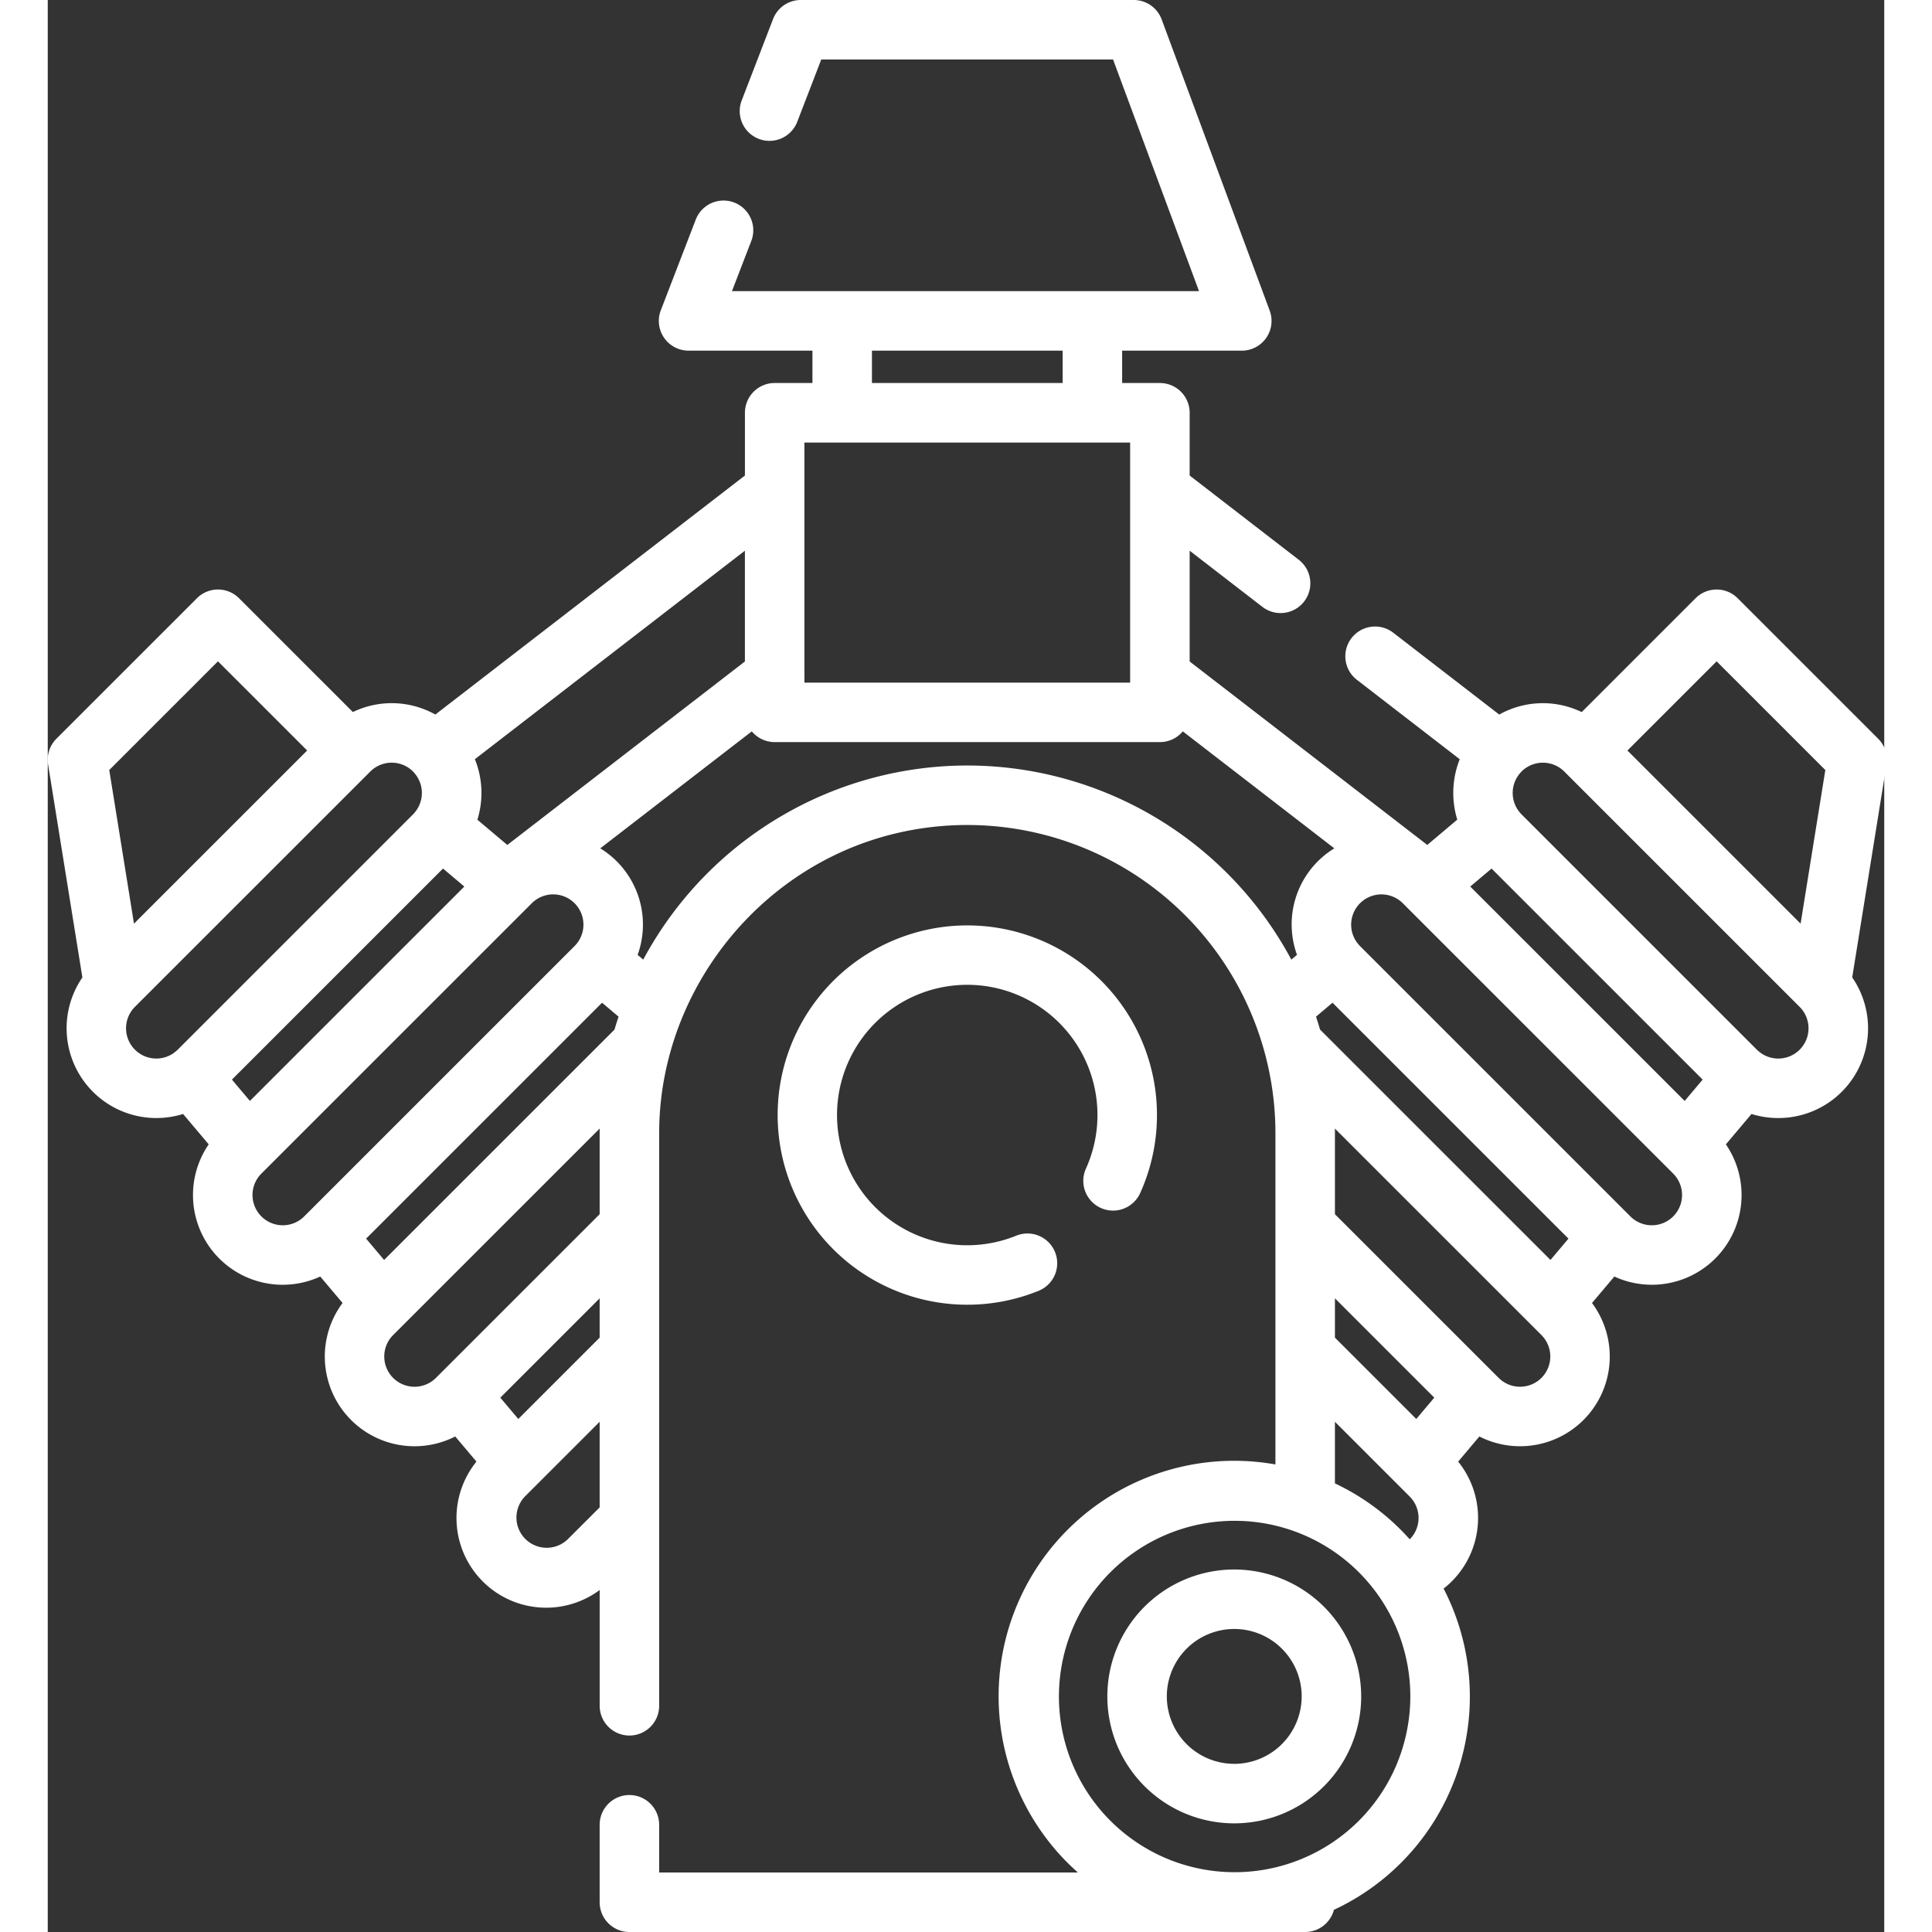 <svg xmlns="http://www.w3.org/2000/svg" width="100" height="100" viewBox="0 0 486.688 512" fill="#ffffff">
  <rect x="0" y="0" width="486.688" height="512" fill="#333333" stroke="none"/>
  <path fill-rule="evenodd" d="M244,245.243a50.262,50.262,0,1,0,18.843,96.86,7.884,7.884,0,1,0-5.915-14.616,34.51,34.51,0,1,1,18.516-17.8,7.885,7.885,0,0,0,14.369,6.5A50.258,50.258,0,0,0,244,245.243Zm70.744,170.691a33.636,33.636,0,1,0,33.641,33.636A33.676,33.676,0,0,0,314.743,415.934Zm0,51.5a17.869,17.869,0,1,1,17.872-17.869A17.89,17.89,0,0,1,314.743,467.438ZM485.388,195.766l-37.234-37.229a7.884,7.884,0,0,0-11.149,0l-30.175,30.17a23.685,23.685,0,0,0-21.859.657l-28.04-21.649a7.884,7.884,0,1,0-9.638,12.479L374.5,201.2a24.213,24.213,0,0,0-.652,16.017l-7.948,6.7L302.928,175.3V145.942l19.278,14.884a7.884,7.884,0,1,0,9.639-12.479l-28.916-22.326V109.388a7.883,7.883,0,0,0-7.884-7.883H285.036V92.93h31.707a7.883,7.883,0,0,0,7.393-10.624L295.506,5.142A7.883,7.883,0,0,0,288.113,0H199.884a7.883,7.883,0,0,0-7.357,5.049L184.2,26.663a7.885,7.885,0,0,0,14.715,5.67L205.3,15.767H282.63l22.78,61.394H181.63l5.125-13.295a7.884,7.884,0,0,0-14.714-5.67L162.784,82.21a7.883,7.883,0,0,0,7.357,10.718h32.822V101.5H192.954a7.883,7.883,0,0,0-7.884,7.883v16.633l-82.042,63.343a23.686,23.686,0,0,0-21.859-.657L51,158.536a7.884,7.884,0,0,0-11.15,0L2.611,195.765A7.881,7.881,0,0,0,.4,202.592L9.49,259.036a23.787,23.787,0,0,0,26.683,36.178l6.794,8.051a23.77,23.77,0,0,0,29.558,35.027l5.916,7.011A23.77,23.77,0,0,0,108.3,380.679l5.62,6.661a23.77,23.77,0,0,0,32.657,34.029V452.05a7.884,7.884,0,0,0,15.768,0V300.277c0-35.562,24.032-67.862,58.035-78.16A81.6,81.6,0,0,1,244,218.633a81.692,81.692,0,0,1,81.658,81.647v87.813a62.407,62.407,0,0,0-61,98.714A60.615,60.615,0,0,0,273.053,496c0.085,0.077.165,0.159,0.251,0.235H162.34V483.586a7.884,7.884,0,0,0-15.768,0v20.531A7.883,7.883,0,0,0,154.456,512H333.543a7.883,7.883,0,0,0,7.619-5.881,62.341,62.341,0,0,0,29.066-85.127,23.756,23.756,0,0,0,3.857-33.65l5.62-6.661a23.768,23.768,0,0,0,29.851-35.373l5.918-7.013a23.775,23.775,0,0,0,29.56-35.027l6.794-8.052a23.871,23.871,0,0,0,7.092,1.077,23.774,23.774,0,0,0,19.592-37.266L487.6,202.6A7.884,7.884,0,0,0,485.388,195.766ZM218.732,92.928h50.535V101.5H218.732V92.928Zm-17.9,86.248h0v-61.9h86.322V180.9H200.837v-1.719h0Zm-15.767-33.235V175.3L122.1,223.922l-7.932-6.692a23.847,23.847,0,0,0-.664-16.036ZM45.42,175.26l23.636,23.634L23.165,244.777l-6.555-40.71ZM34.753,278.175l-0.009.008a8.088,8.088,0,0,1-1.041.856c-0.067.048-.128,0.1-0.194,0.153a8.022,8.022,0,0,1-10.1-12.361l62.375-62.365a8.022,8.022,0,0,1,11.345,0l0.021,0.023c0.054,0.061.1,0.127,0.157,0.186a8.015,8.015,0,0,1,.687,10.081s0,0,0,0a8.065,8.065,0,0,1-.865,1.049Zm14.366,7.933,55.941-55.932,5.651,4.767L53.887,291.758Zm19.29,36.116-0.137.137a8.022,8.022,0,0,1-11.346-11.345l71.651-71.641a8.019,8.019,0,0,1,11.959,10.648s-0.01.01-.015,0.017c-0.071.089-.139,0.167-0.207,0.247-0.127.147-.254,0.294-0.393,0.433ZM138.1,407.941A8.022,8.022,0,0,1,126.756,396.6l19.815-19.812v22.687h0Zm8.47-53.453-21.557,21.555-4.769-5.65,26.326-26.322v10.417Zm0-54.211v21.5l-42.6,42.594-0.785.784A8.022,8.022,0,1,1,91.84,353.806l54.737-54.729C146.574,299.478,146.571,299.878,146.571,300.277Zm3.939-27.427L89.45,333.9l-4.768-5.65,30.939-30.934,31.587-31.583,4.376,3.691Q151.016,271.123,150.51,272.85ZM244,202.866a97.516,97.516,0,0,0-85.877,51.444l-1.486-1.254a23.706,23.706,0,0,0-5.564-24.828,24.013,24.013,0,0,0-4.338-3.409l40.157-31a7.867,7.867,0,0,0,6.062,2.844H295.045a7.868,7.868,0,0,0,6.063-2.844l40.157,31a23.643,23.643,0,0,0-9.89,28.227l-1.5,1.263A97.524,97.524,0,0,0,244,202.866ZM356.909,469.561a46.562,46.562,0,1,1,4.5-19.991A47.036,47.036,0,0,1,356.909,469.561Zm4.343-61.631a62.147,62.147,0,0,0-19.825-14.817V376.786L361.242,396.6A8.02,8.02,0,0,1,361.252,407.93Zm1.733-31.887-21.557-21.554V344.071l26.326,26.322Zm33.172-10.892a8.025,8.025,0,0,1-11.346,0l-43.384-43.378V300.279c0-.4,0-0.8-0.007-1.2l54.737,54.728A8.03,8.03,0,0,1,396.157,365.151Zm2.391-31.25-61.06-61.05q-0.507-1.726-1.074-3.427l4.376-3.691,62.526,62.518Zm32.523-11.54a8.024,8.024,0,0,1-11.345,0l-71.65-71.64c-0.151-.151-0.289-0.311-0.426-0.471-0.057-.067-0.111-0.13-0.171-0.205,0,0-.008-0.008-0.012-0.014a8.019,8.019,0,0,1,11.954-10.653l71.651,71.64A8.02,8.02,0,0,1,431.071,322.361Zm3.04-30.6-56.824-56.815,5.651-4.767,27.97,27.965,27.97,27.966Zm30.479-13.583a8.025,8.025,0,0,1-10.1,1.017c-0.066-.05-0.128-0.106-0.2-0.154a8.1,8.1,0,0,1-1.048-.863L390.87,215.81c-0.062-.062-0.114-0.128-0.173-0.191A8.637,8.637,0,0,1,390,214.76h0a8.022,8.022,0,0,1,.685-10.083c0.039-.041.07-0.087,0.108-0.129,0.025-.025.046-0.054,0.071-0.079a8.025,8.025,0,0,1,11.346,0l62.373,62.364A8.026,8.026,0,0,1,464.59,278.175Zm0.244-33.4-45.891-45.883,23.636-23.634,28.809,28.805Z" transform="translate(-0.313)"/>
</svg>
